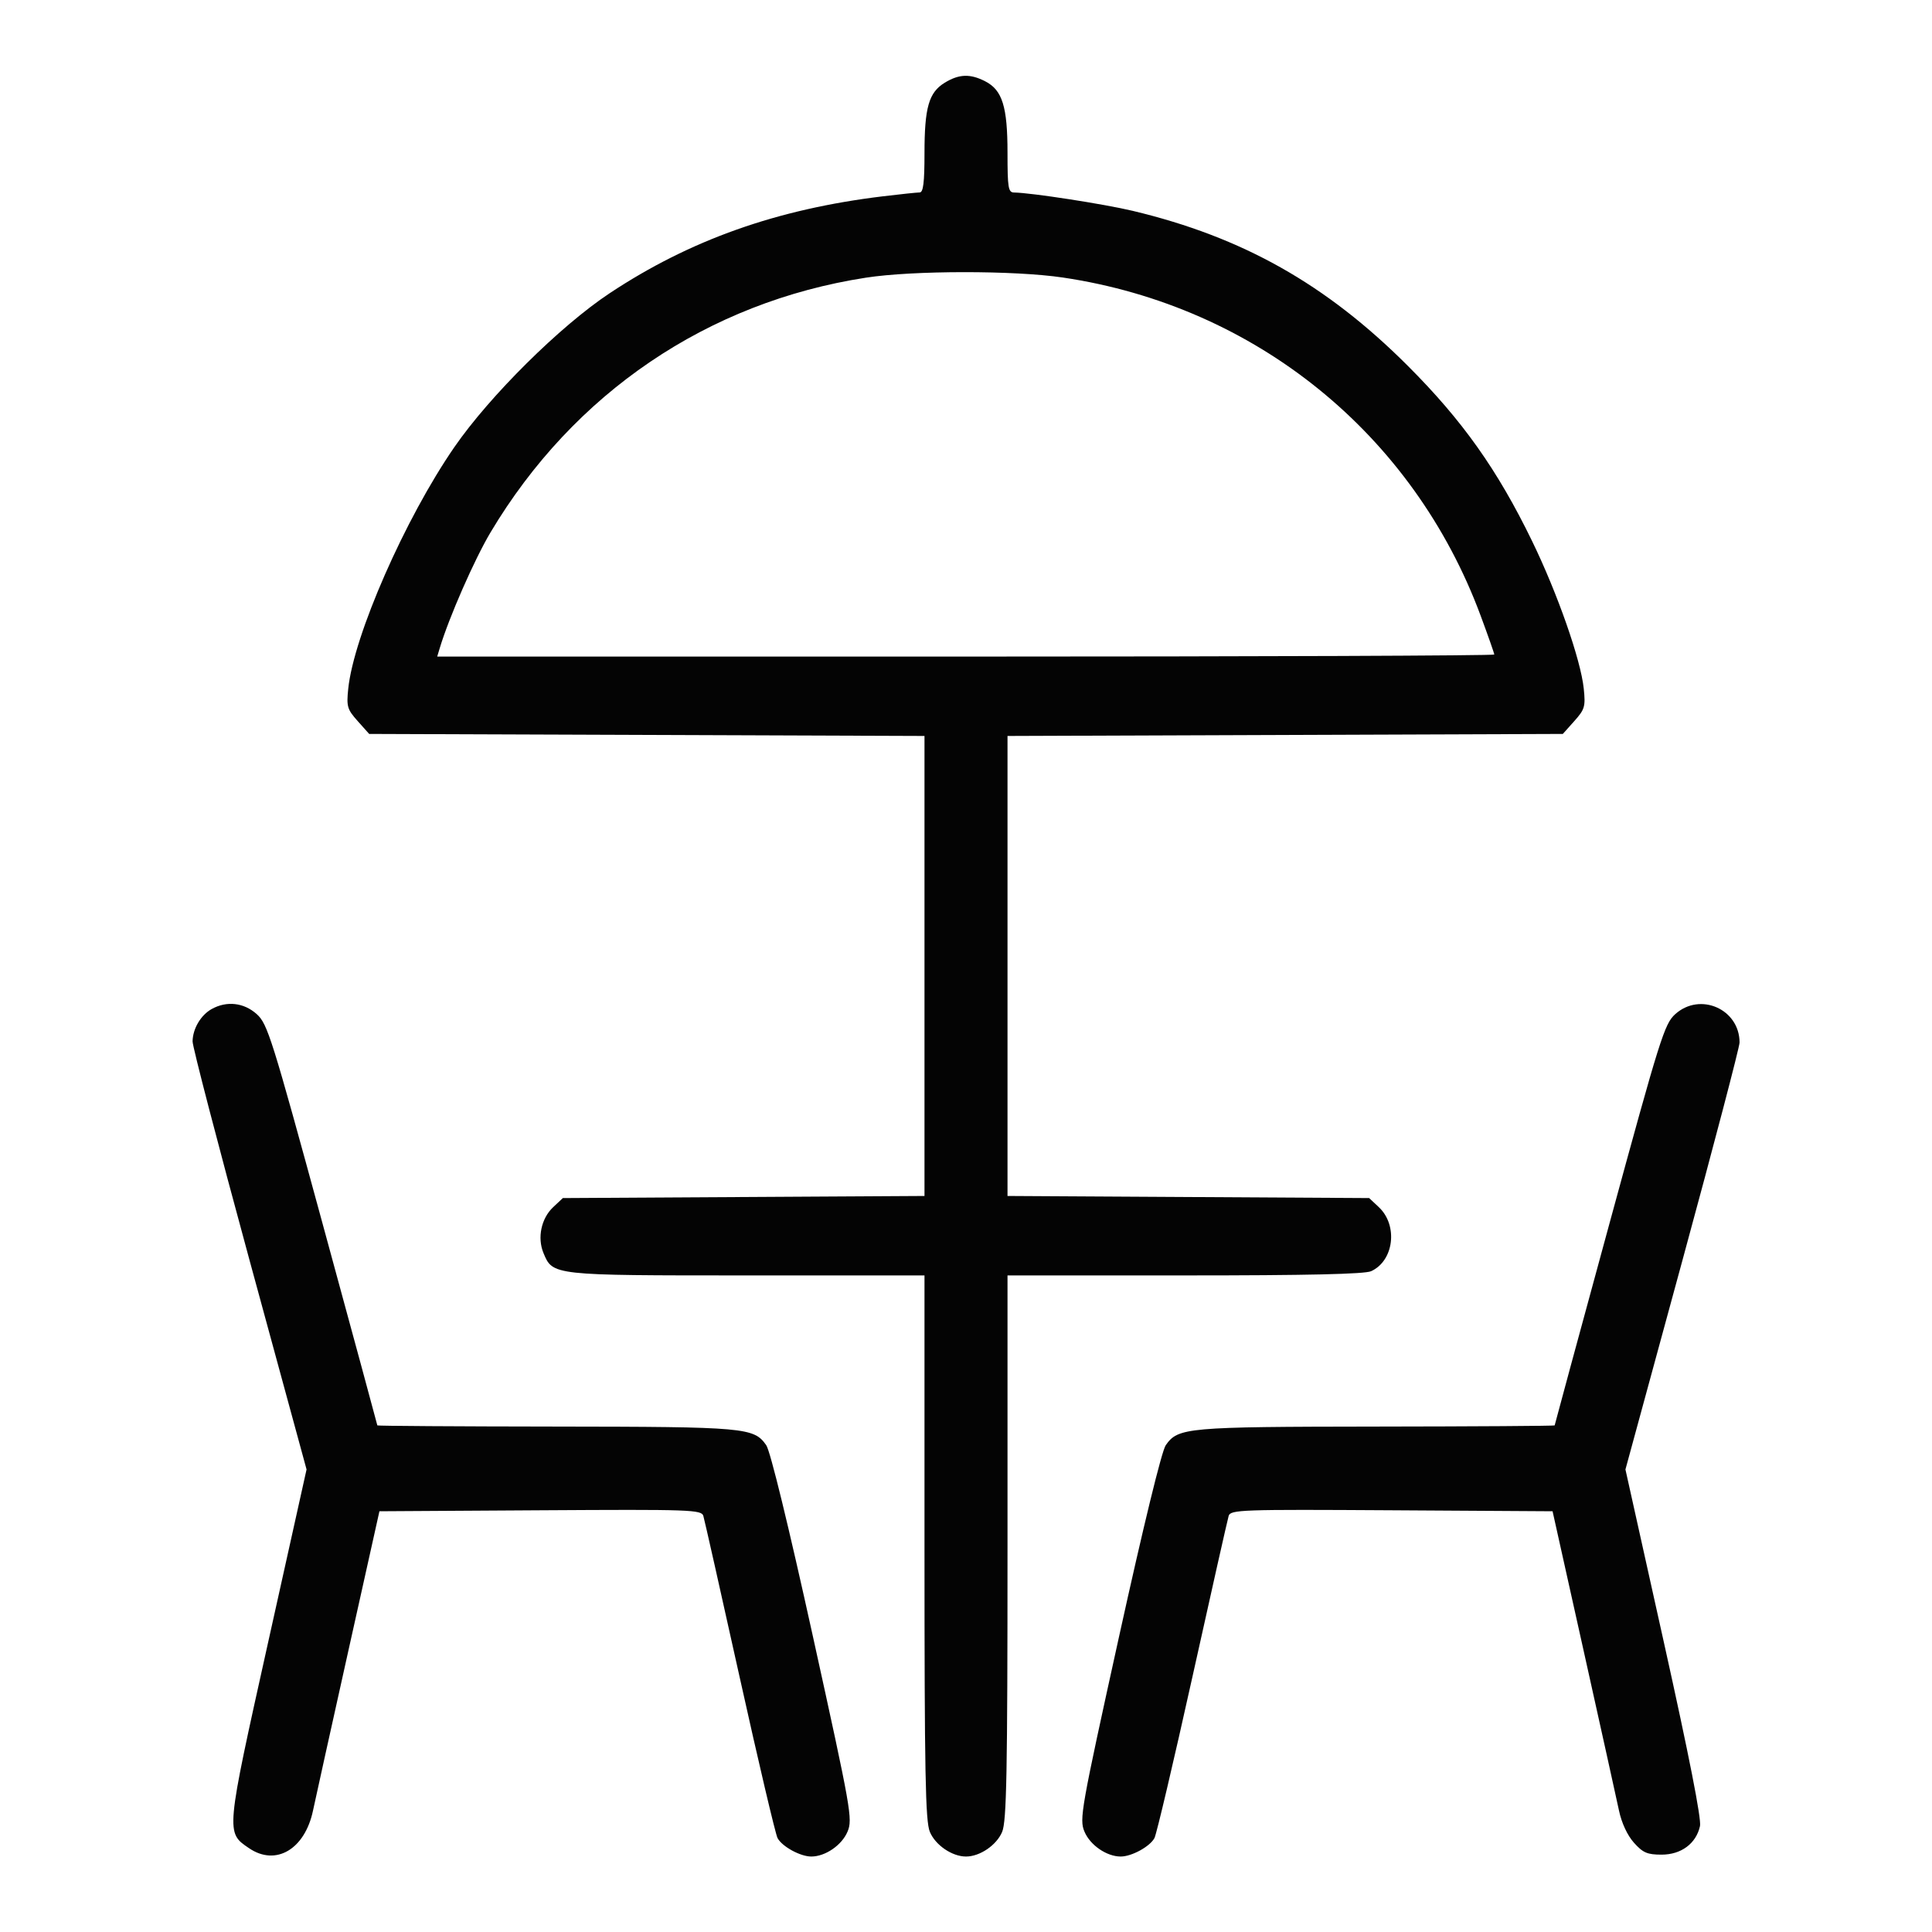 <svg xmlns="http://www.w3.org/2000/svg" width="512" height="512" viewBox="0 0 512 512" version="1.1"><path d="" stroke="none" fill="#080404" fill-rule="evenodd"/><path d="M 250.381 21.910 C 246.141 24.495, 245 28.469, 245 40.649 C 245 48.377, 244.677 51, 243.724 51 C 243.022 51, 238.634 51.461, 233.974 52.024 C 205.902 55.418, 182.887 63.581, 161.574 77.703 C 148.467 86.389, 129.803 104.883, 120.406 118.498 C 107.364 137.394, 93.743 168.404, 92.286 182.519 C 91.799 187.237, 92.019 187.990, 94.794 191.095 L 97.835 194.500 171.418 194.769 L 245 195.038 245 255.991 L 245 316.944 197.080 317.222 L 149.160 317.500 146.595 319.910 C 143.431 322.883, 142.348 328.011, 144.026 332.064 C 146.493 338.019, 146.323 338, 197.950 338 L 245 338 245 410.032 C 245 470.024, 245.238 482.633, 246.421 485.466 C 247.891 488.983, 252.313 492, 256 492 C 259.687 492, 264.109 488.983, 265.579 485.466 C 266.762 482.633, 267 470.024, 267 410.032 L 267 338 313.953 338 C 346.420 338, 361.663 337.655, 363.359 336.882 C 369.413 334.124, 370.544 324.739, 365.405 319.910 L 362.840 317.500 314.920 317.222 L 267 316.944 267 255.991 L 267 195.038 340.582 194.769 L 414.165 194.500 417.206 191.095 C 419.987 187.983, 420.202 187.243, 419.710 182.479 C 418.926 174.884, 412.762 157.276, 406.047 143.448 C 396.857 124.527, 387.574 111.433, 373.070 96.934 C 351.423 75.293, 329.259 62.813, 300.136 55.866 C 292.599 54.068, 273.176 51.069, 268.750 51.020 C 267.195 51.002, 267 49.824, 267 40.468 C 267 28.285, 265.637 23.898, 261.128 21.566 C 257.133 19.500, 254.177 19.595, 250.381 21.910 M 229.500 73.583 C 187.540 80.062, 152.013 104.161, 129.999 141.079 C 125.744 148.215, 118.979 163.631, 116.541 171.750 L 115.865 174 255.933 174 C 332.970 174, 396 173.755, 396 173.456 C 396 173.157, 394.381 168.545, 392.402 163.206 C 374.531 114.994, 332.707 81.126, 281.683 73.550 C 268.789 71.636, 242.005 71.653, 229.500 73.583 M 56.110 267.396 C 53.221 268.997, 51.084 272.613, 51.035 275.981 C 51.016 277.346, 57.804 303.428, 66.120 333.941 L 81.241 389.420 71.024 435.379 C 59.764 486.029, 59.804 485.594, 66.032 489.813 C 73.116 494.613, 80.785 490.089, 82.949 479.833 C 83.568 476.900, 87.782 457.850, 92.313 437.500 L 100.552 400.500 143.205 400.239 C 183.186 399.995, 185.892 400.089, 186.395 401.739 C 186.690 402.708, 191.008 421.889, 195.991 444.364 C 200.975 466.840, 205.504 486.072, 206.056 487.104 C 207.261 489.357, 212.090 492, 215 492 C 218.721 492, 223.109 488.984, 224.608 485.395 C 225.992 482.084, 225.566 479.683, 215.440 433.711 C 208.979 404.376, 204.134 384.521, 203.067 383 C 199.772 378.304, 197.652 378.117, 147.250 378.056 C 121.263 378.025, 100 377.887, 100 377.748 C 100 377.610, 93.497 353.647, 85.548 324.498 C 72.034 274.938, 70.898 271.322, 68.033 268.750 C 64.633 265.699, 60.100 265.184, 56.110 267.396 M 443.967 268.750 C 441.102 271.322, 439.966 274.938, 426.452 324.498 C 418.503 353.647, 412 377.610, 412 377.748 C 412 377.887, 390.738 378.025, 364.750 378.056 C 314.348 378.117, 312.228 378.304, 308.933 383 C 307.866 384.521, 303.021 404.376, 296.560 433.711 C 286.434 479.683, 286.008 482.084, 287.392 485.395 C 288.891 488.984, 293.279 492, 297 492 C 299.910 492, 304.739 489.357, 305.944 487.104 C 306.496 486.072, 311.025 466.840, 316.009 444.364 C 320.992 421.889, 325.310 402.708, 325.605 401.739 C 326.108 400.089, 328.814 399.995, 368.795 400.239 L 411.448 400.500 419.687 437.500 C 424.218 457.850, 428.432 476.900, 429.051 479.833 C 429.741 483.102, 431.272 486.392, 433.006 488.333 C 435.390 491.001, 436.545 491.500, 440.337 491.500 C 445.545 491.500, 449.499 488.556, 450.517 483.921 C 450.925 482.067, 447.629 465.307, 440.949 435.257 L 430.759 389.420 445.880 333.941 C 454.196 303.428, 461 277.479, 461 276.278 C 461 267.437, 450.568 262.826, 443.967 268.750" stroke="none" fill="#040404" fill-rule="evenodd"/></svg>